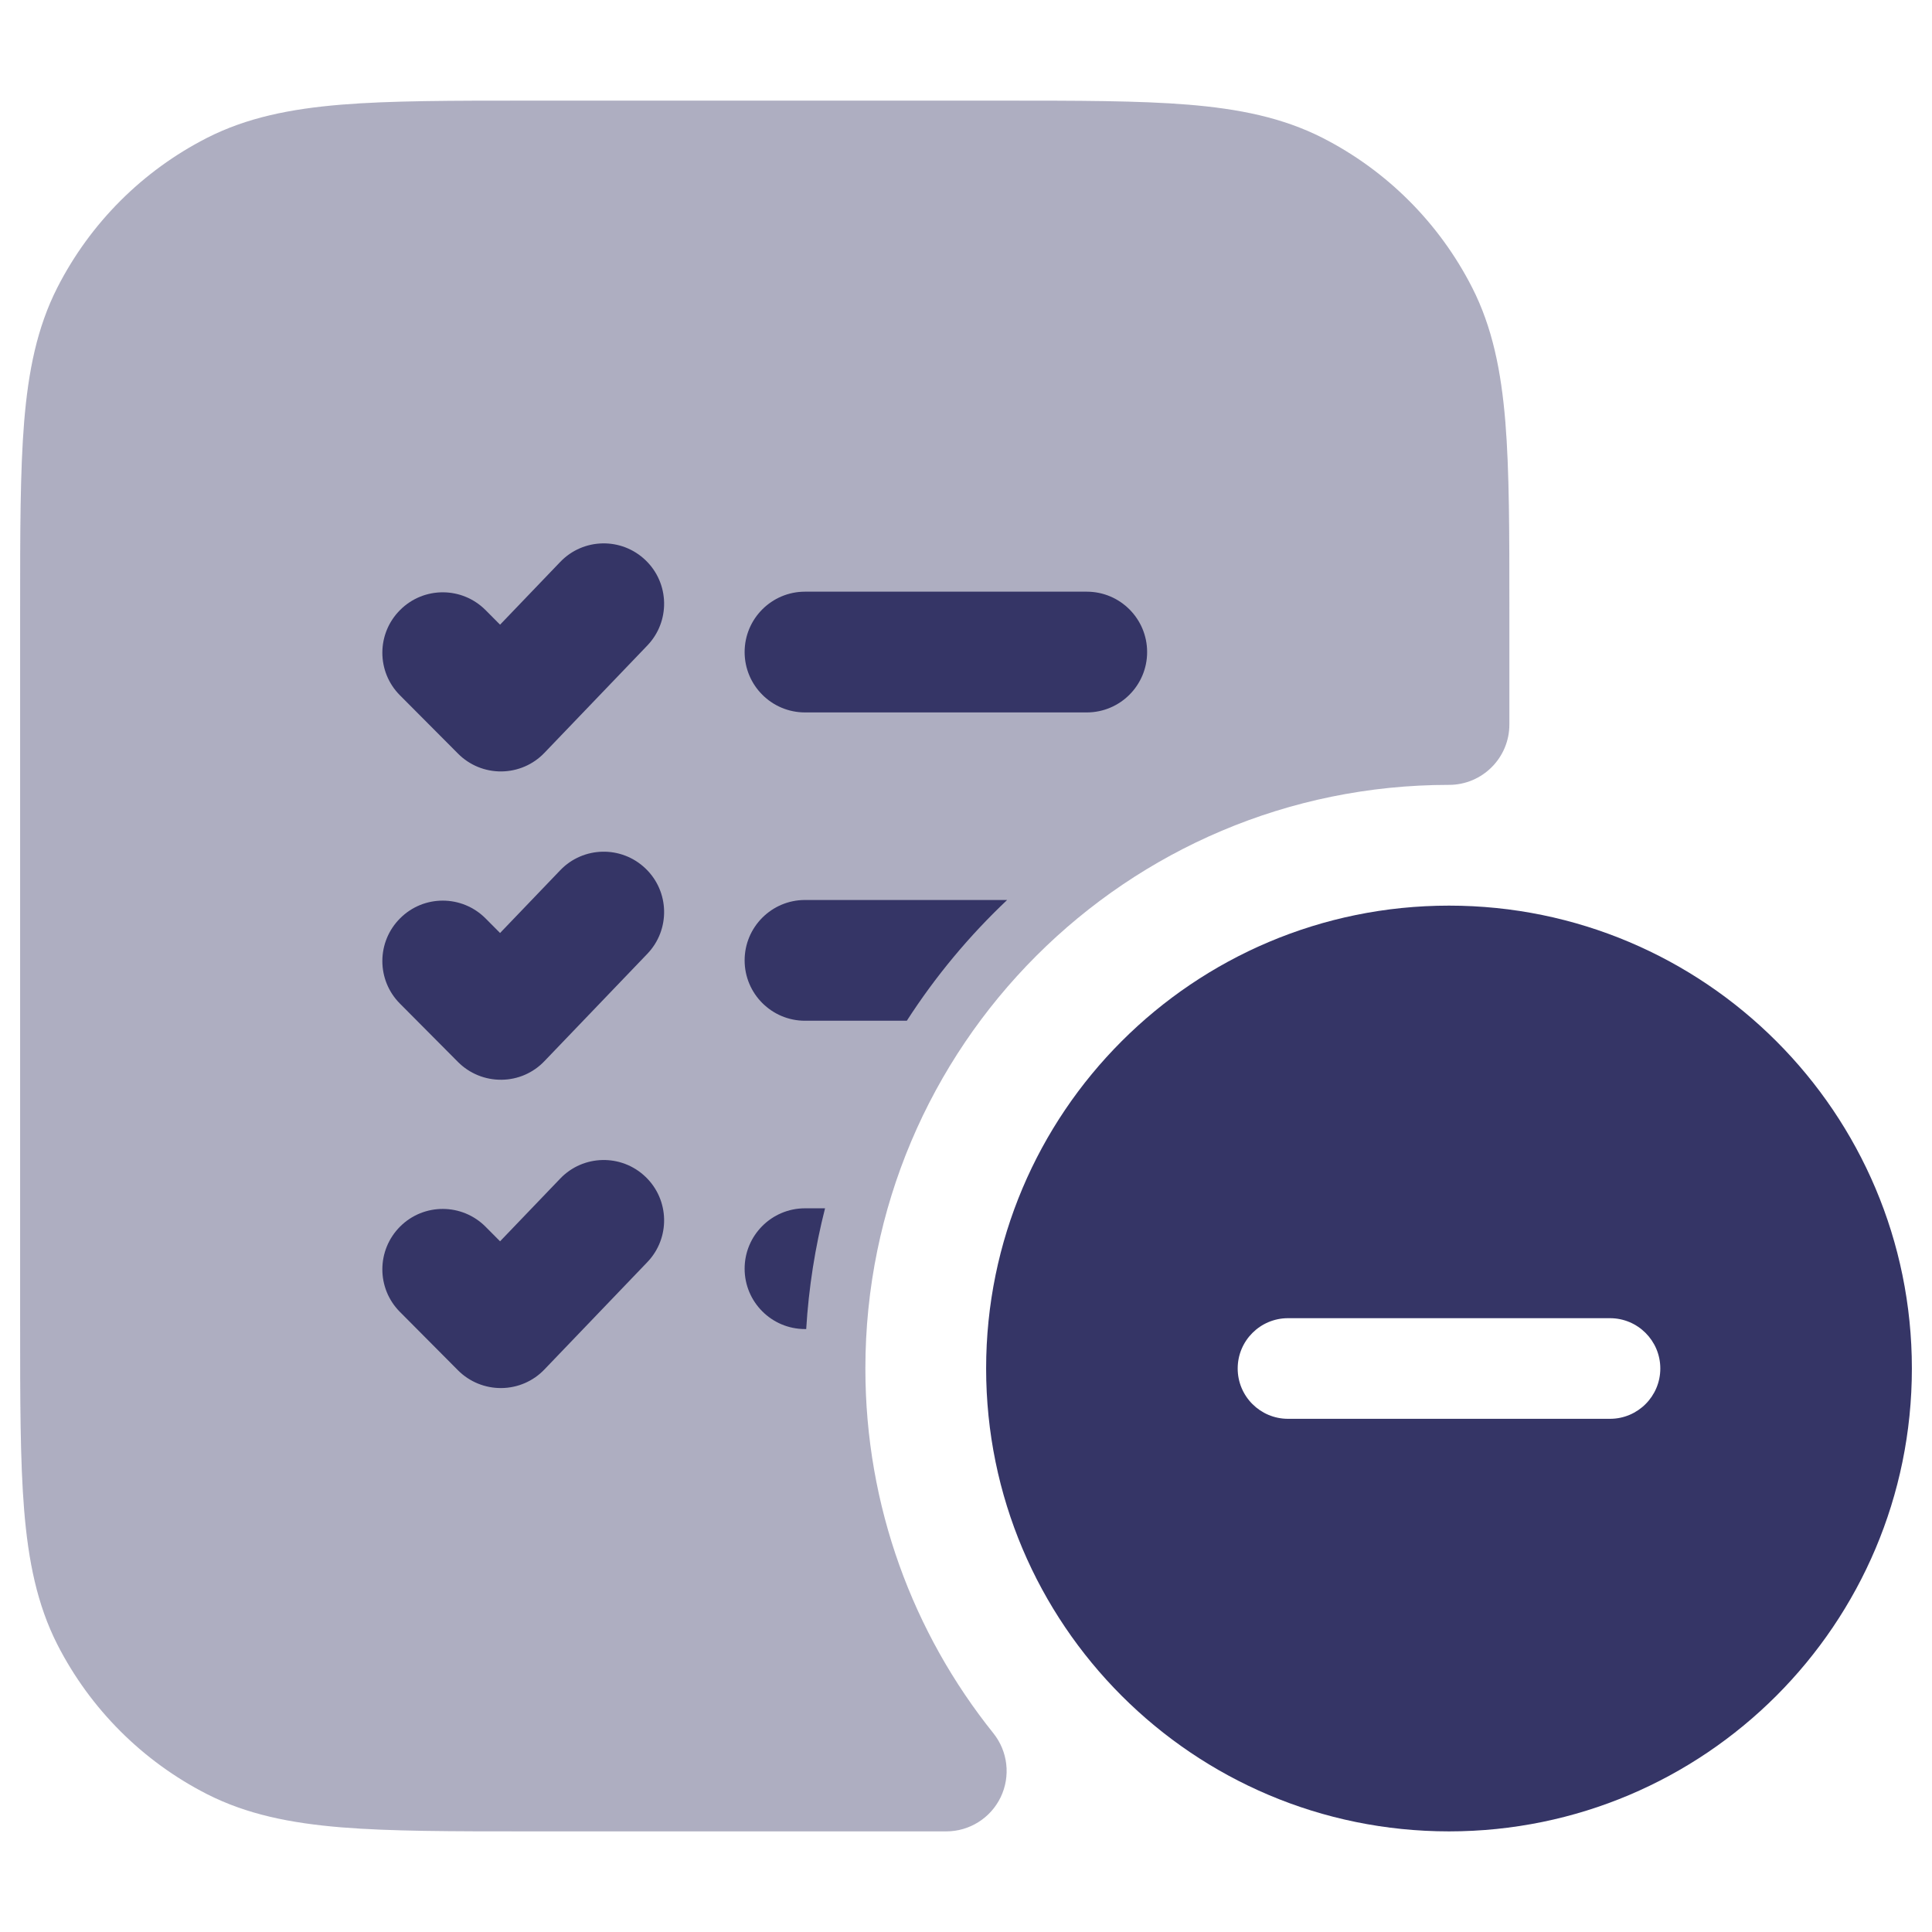 <svg width="24" height="24" viewBox="0 0 24 24" fill="none" xmlns="http://www.w3.org/2000/svg">
<path opacity="0.4" d="M12.433 1.25H6.567C5.615 1.25 4.854 1.25 4.24 1.3C3.61 1.352 3.068 1.46 2.571 1.713C1.771 2.121 1.121 2.771 0.713 3.571C0.46 4.068 0.352 4.61 0.3 5.24C0.25 5.854 0.25 6.615 0.25 7.567V16.433C0.25 17.385 0.25 18.146 0.3 18.76C0.352 19.39 0.46 19.932 0.713 20.43C1.121 21.229 1.771 21.879 2.571 22.287C3.068 22.54 3.61 22.648 4.24 22.7C4.854 22.75 5.615 22.75 6.567 22.75H11.755C12.043 22.75 12.306 22.585 12.431 22.325C12.556 22.064 12.52 21.756 12.34 21.531C11.345 20.29 10.75 18.715 10.75 17C10.75 12.996 13.996 9.75 18 9.75C18.414 9.75 18.75 9.414 18.75 9V7.567C18.75 6.615 18.75 5.854 18.7 5.24C18.648 4.61 18.54 4.068 18.287 3.571C17.879 2.771 17.229 2.121 16.43 1.713C15.932 1.46 15.39 1.352 14.76 1.3C14.146 1.25 13.385 1.25 12.433 1.25Z" fill="#353566"/>
<path d="M8.041 8.019C8.328 7.72 8.318 7.245 8.019 6.959C7.72 6.672 7.245 6.682 6.959 6.981L6.212 7.76L6.032 7.579C5.739 7.285 5.264 7.284 4.971 7.577C4.677 7.869 4.676 8.344 4.968 8.637L5.69 9.362C5.833 9.506 6.027 9.585 6.229 9.583C6.431 9.581 6.624 9.498 6.763 9.352L8.041 8.019Z" fill="#353566"/>
<path d="M10 7.35C9.586 7.35 9.25 7.686 9.25 8.1C9.25 8.514 9.586 8.85 10 8.85H13.5C13.914 8.85 14.25 8.514 14.25 8.1C14.25 7.686 13.914 7.35 13.5 7.35H10Z" fill="#353566"/>
<path d="M10 11.18C9.586 11.18 9.25 11.516 9.25 11.93C9.25 12.344 9.586 12.68 10 12.68H11.265C11.619 12.13 12.038 11.627 12.511 11.18H10Z" fill="#353566"/>
<path d="M10 15.01H10.249C10.126 15.494 10.046 15.995 10.015 16.51H10C9.586 16.51 9.25 16.174 9.25 15.76C9.25 15.346 9.586 15.01 10 15.01Z" fill="#353566"/>
<path d="M8.019 10.789C8.318 11.075 8.328 11.55 8.041 11.849L6.763 13.182C6.624 13.328 6.431 13.412 6.229 13.413C6.027 13.415 5.833 13.336 5.69 13.193L4.968 12.467C4.676 12.174 4.677 11.699 4.971 11.407C5.264 11.114 5.739 11.115 6.032 11.409L6.212 11.59L6.959 10.811C7.245 10.512 7.72 10.502 8.019 10.789Z" fill="#353566"/>
<path d="M8.041 15.679C8.328 15.38 8.318 14.905 8.019 14.619C7.72 14.332 7.245 14.342 6.959 14.641L6.212 15.42L6.032 15.239C5.739 14.945 5.264 14.944 4.971 15.236C4.677 15.529 4.676 16.004 4.968 16.297L5.69 17.023C5.833 17.166 6.027 17.245 6.229 17.243C6.431 17.241 6.624 17.158 6.763 17.012L8.041 15.679Z" fill="#353566"/>
<path fill-rule="evenodd" clip-rule="evenodd" d="M18 11.25C14.824 11.25 12.25 13.824 12.25 17C12.25 20.176 14.824 22.75 18 22.75C21.176 22.75 23.75 20.176 23.75 17C23.75 13.824 21.176 11.25 18 11.25ZM20.625 17C20.625 17.345 20.345 17.625 20 17.625H16C15.655 17.625 15.375 17.345 15.375 17C15.375 16.655 15.655 16.375 16 16.375H20C20.345 16.375 20.625 16.655 20.625 17Z" fill="#353566"/>
</svg>
